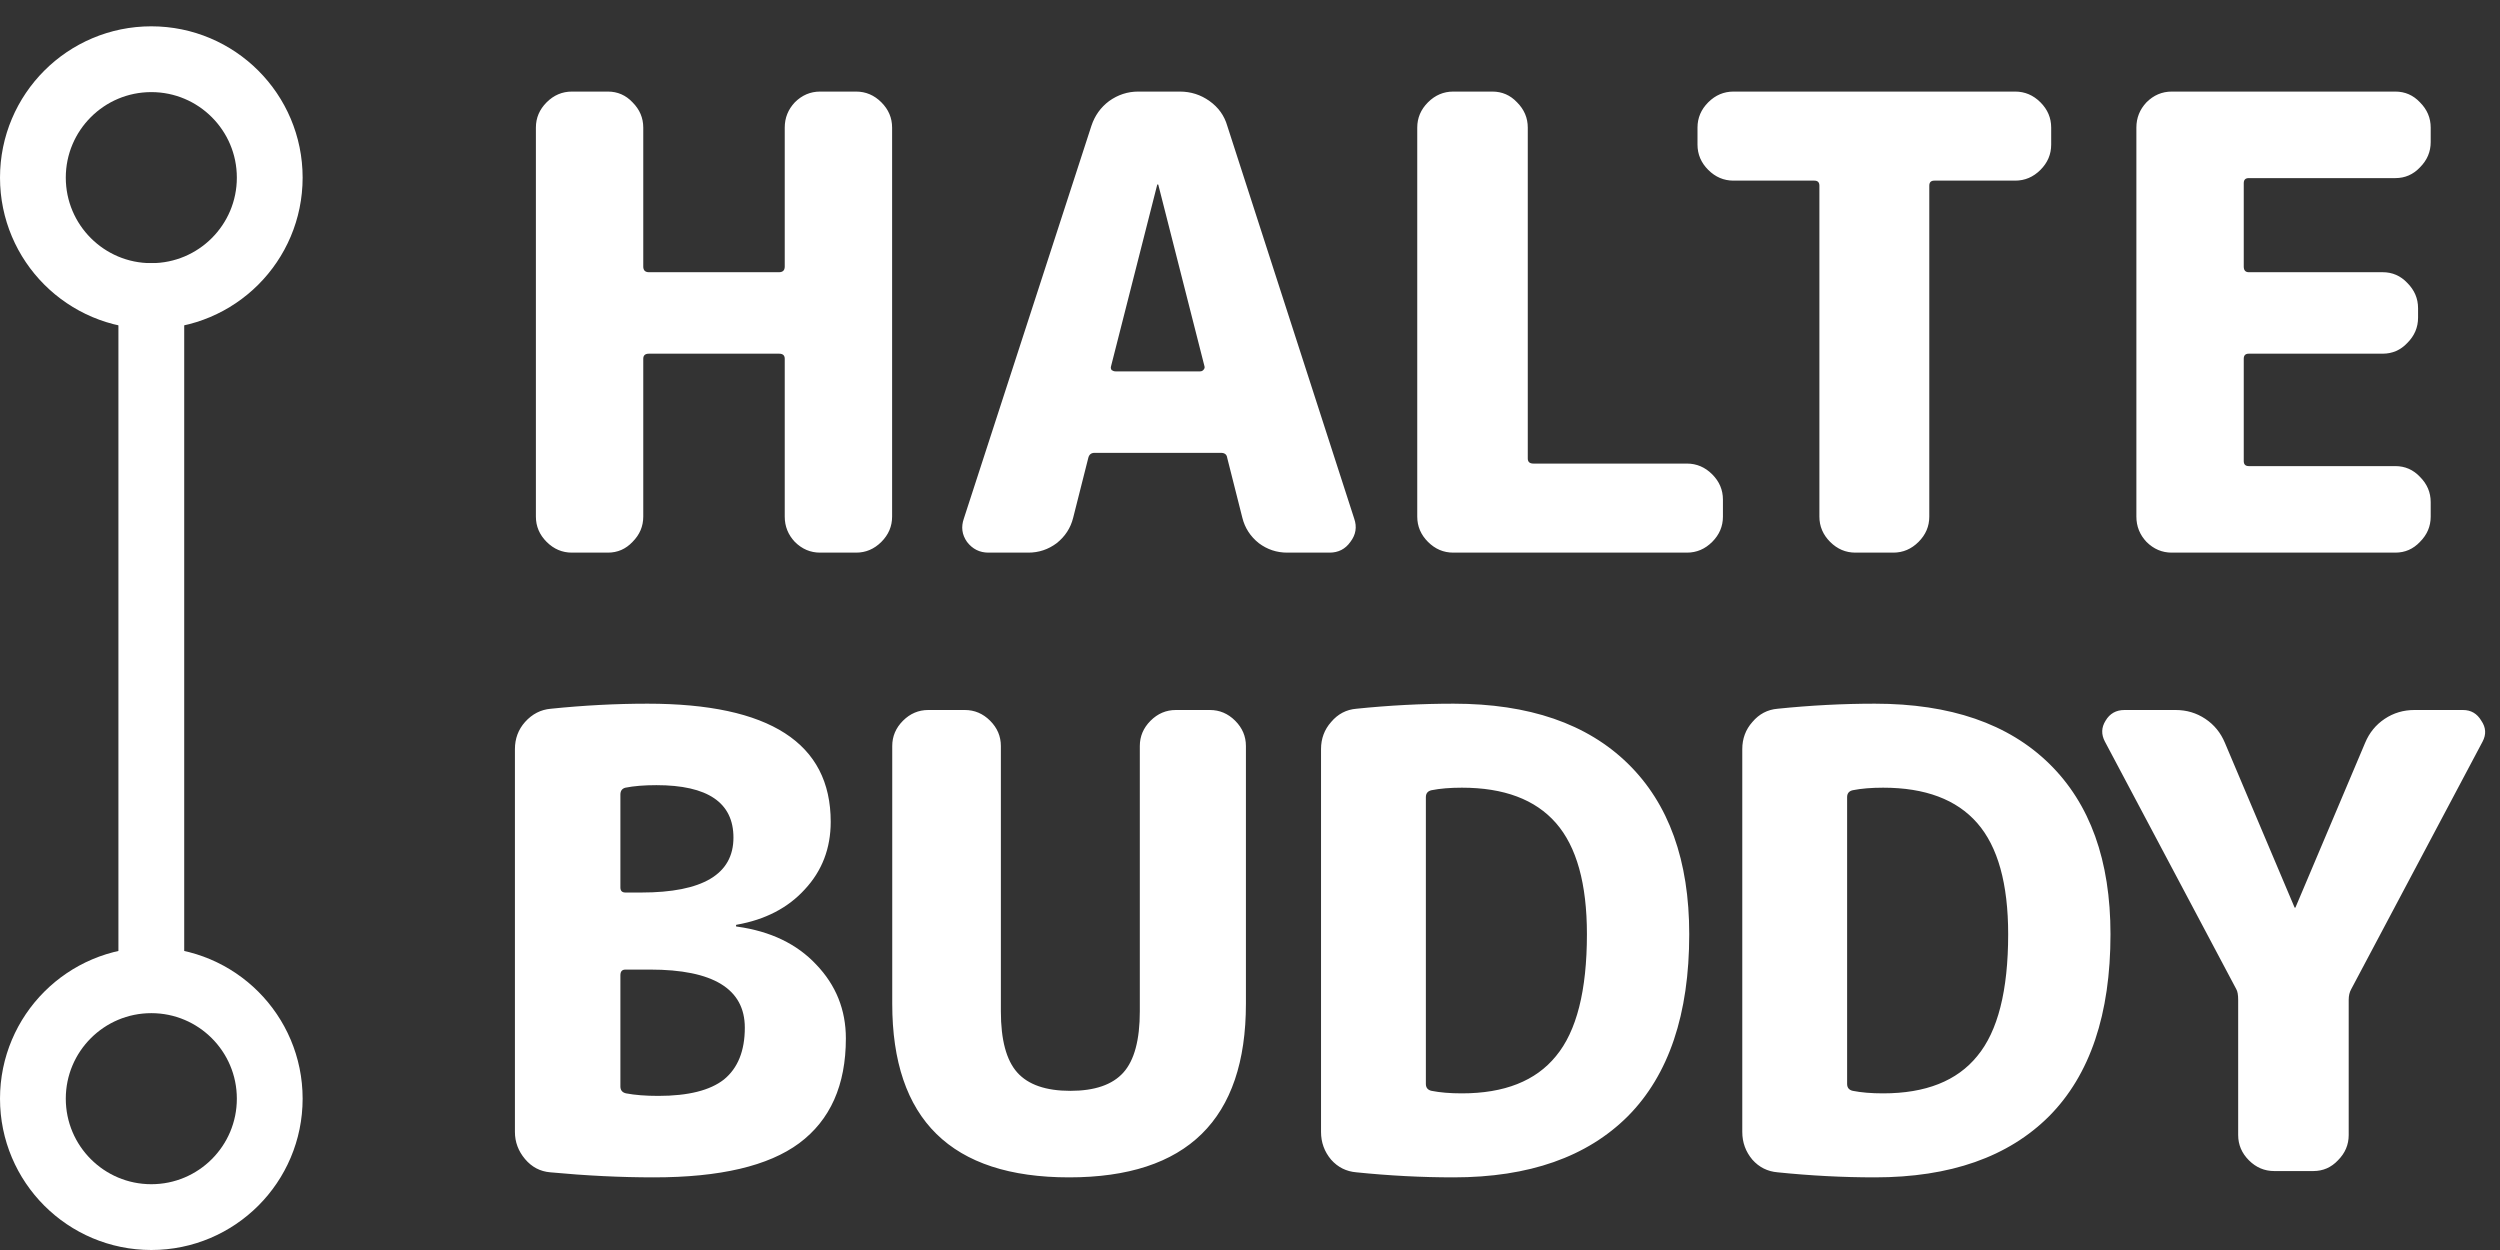 <svg width="190" height="95" viewBox="0 0 190 95" fill="none" xmlns="http://www.w3.org/2000/svg">
<rect x="0" y="0" width="190" height="95" fill="#333333" stroke="none"/>
<path d="M43.464 42C42.728 42 42.088 41.728 41.544 41.184C41 40.64 40.728 40 40.728 39.264V9.696C40.728 8.96 41 8.32 41.544 7.776C42.088 7.232 42.728 6.96 43.464 6.96H46.2C46.936 6.96 47.56 7.232 48.072 7.776C48.616 8.32 48.888 8.96 48.888 9.696V20.256C48.888 20.544 49.032 20.688 49.32 20.688H59.208C59.496 20.688 59.64 20.544 59.64 20.256V9.696C59.64 8.96 59.896 8.32 60.408 7.776C60.952 7.232 61.592 6.96 62.328 6.96H65.064C65.8 6.96 66.44 7.232 66.984 7.776C67.528 8.32 67.8 8.96 67.8 9.696V39.264C67.8 40 67.528 40.64 66.984 41.184C66.44 41.728 65.8 42 65.064 42H62.328C61.592 42 60.952 41.728 60.408 41.184C59.896 40.64 59.64 40 59.64 39.264V27.264C59.64 27.008 59.496 26.88 59.208 26.88H49.32C49.032 26.88 48.888 27.008 48.888 27.264V39.264C48.888 40 48.616 40.64 48.072 41.184C47.56 41.728 46.936 42 46.2 42H43.464ZM87.942 14.064L84.438 27.84C84.406 27.936 84.421 28.032 84.486 28.128C84.582 28.192 84.677 28.224 84.773 28.224H91.206C91.302 28.224 91.382 28.192 91.445 28.128C91.541 28.032 91.573 27.936 91.541 27.84L88.037 14.064C88.037 14.032 88.022 14.016 87.99 14.016C87.957 14.016 87.942 14.032 87.942 14.064ZM75.126 42C74.454 42 73.909 41.728 73.493 41.184C73.109 40.64 73.029 40.048 73.254 39.408L82.95 9.552C83.206 8.784 83.653 8.16 84.293 7.68C84.966 7.2 85.701 6.96 86.501 6.96H89.669C90.501 6.96 91.254 7.2 91.925 7.68C92.597 8.16 93.046 8.784 93.269 9.552L102.917 39.408C103.142 40.048 103.046 40.64 102.63 41.184C102.246 41.728 101.718 42 101.046 42H97.829C97.029 42 96.309 41.76 95.669 41.28C95.029 40.768 94.614 40.128 94.421 39.36L93.269 34.8C93.237 34.544 93.078 34.416 92.79 34.416H83.189C82.933 34.416 82.773 34.544 82.71 34.8L81.558 39.36C81.365 40.128 80.95 40.768 80.309 41.28C79.669 41.76 78.95 42 78.15 42H75.126ZM110.447 42C109.711 42 109.071 41.728 108.527 41.184C107.983 40.64 107.711 40 107.711 39.264V9.696C107.711 8.96 107.983 8.32 108.527 7.776C109.071 7.232 109.711 6.96 110.447 6.96H113.423C114.159 6.96 114.783 7.232 115.295 7.776C115.839 8.32 116.111 8.96 116.111 9.696V34.848C116.111 35.104 116.255 35.232 116.543 35.232H128.207C128.943 35.232 129.583 35.504 130.127 36.048C130.671 36.592 130.943 37.232 130.943 37.968V39.264C130.943 40 130.671 40.64 130.127 41.184C129.583 41.728 128.943 42 128.207 42H110.447ZM131.746 13.728C131.01 13.728 130.37 13.456 129.826 12.912C129.282 12.368 129.01 11.728 129.01 10.992V9.696C129.01 8.96 129.282 8.32 129.826 7.776C130.37 7.232 131.01 6.96 131.746 6.96H153.154C153.89 6.96 154.53 7.232 155.074 7.776C155.618 8.32 155.89 8.96 155.89 9.696V10.992C155.89 11.728 155.618 12.368 155.074 12.912C154.53 13.456 153.89 13.728 153.154 13.728H147.01C146.754 13.728 146.626 13.856 146.626 14.112V39.264C146.626 40 146.354 40.64 145.81 41.184C145.266 41.728 144.626 42 143.89 42H141.01C140.274 42 139.634 41.728 139.09 41.184C138.546 40.64 138.274 40 138.274 39.264V14.112C138.274 13.856 138.146 13.728 137.89 13.728H131.746ZM165.053 42C164.317 42 163.677 41.728 163.133 41.184C162.621 40.64 162.365 40 162.365 39.264V9.696C162.365 8.96 162.621 8.32 163.133 7.776C163.677 7.232 164.317 6.96 165.053 6.96H182.045C182.781 6.96 183.405 7.232 183.917 7.776C184.461 8.32 184.733 8.96 184.733 9.696V10.8C184.733 11.536 184.461 12.176 183.917 12.72C183.405 13.264 182.781 13.536 182.045 13.536H170.909C170.653 13.536 170.525 13.664 170.525 13.92V20.256C170.525 20.544 170.653 20.688 170.909 20.688H181.085C181.821 20.688 182.445 20.96 182.957 21.504C183.501 22.048 183.773 22.688 183.773 23.424V24.144C183.773 24.88 183.501 25.52 182.957 26.064C182.445 26.608 181.821 26.88 181.085 26.88H170.909C170.653 26.88 170.525 27.008 170.525 27.264V35.04C170.525 35.296 170.653 35.424 170.909 35.424H182.045C182.781 35.424 183.405 35.696 183.917 36.24C184.461 36.784 184.733 37.424 184.733 38.16V39.264C184.733 40 184.461 40.64 183.917 41.184C183.405 41.728 182.781 42 182.045 42H165.053ZM47.15 74.12V82.568C47.15 82.856 47.294 83.032 47.582 83.096C48.254 83.224 49.07 83.288 50.03 83.288C52.302 83.288 53.966 82.872 55.022 82.04C56.078 81.176 56.606 79.864 56.606 78.104C56.606 75.16 54.206 73.688 49.406 73.688H47.534C47.278 73.688 47.15 73.832 47.15 74.12ZM47.15 60.392V67.448C47.15 67.704 47.278 67.832 47.534 67.832H48.734C53.406 67.832 55.742 66.44 55.742 63.656C55.742 61 53.79 59.672 49.886 59.672C48.958 59.672 48.174 59.736 47.534 59.864C47.278 59.928 47.15 60.104 47.15 60.392ZM41.822 89.096C41.054 89.032 40.414 88.696 39.902 88.088C39.39 87.48 39.134 86.792 39.134 86.024V56.936C39.134 56.136 39.39 55.448 39.902 54.872C40.446 54.264 41.102 53.928 41.87 53.864C44.366 53.608 46.814 53.48 49.214 53.48C58.494 53.48 63.134 56.472 63.134 62.456C63.134 64.472 62.478 66.184 61.166 67.592C59.886 69 58.158 69.896 55.982 70.28C55.95 70.28 55.934 70.312 55.934 70.376C55.934 70.408 55.966 70.424 56.03 70.424C58.558 70.776 60.558 71.736 62.03 73.304C63.534 74.872 64.286 76.744 64.286 78.92C64.286 82.472 63.102 85.128 60.734 86.888C58.398 88.616 54.718 89.48 49.694 89.48C47.166 89.48 44.542 89.352 41.822 89.096ZM94.69 76.28C94.69 85.08 90.21 89.48 81.25 89.48C72.29 89.48 67.81 85.08 67.81 76.28V56.696C67.81 55.96 68.082 55.32 68.626 54.776C69.17 54.232 69.81 53.96 70.546 53.96H73.33C74.066 53.96 74.706 54.232 75.25 54.776C75.794 55.32 76.066 55.96 76.066 56.696V76.856C76.066 79.032 76.482 80.584 77.314 81.512C78.146 82.44 79.49 82.904 81.346 82.904C83.202 82.904 84.546 82.44 85.378 81.512C86.21 80.584 86.626 79.032 86.626 76.856V56.696C86.626 55.96 86.898 55.32 87.442 54.776C87.986 54.232 88.626 53.96 89.362 53.96H91.954C92.69 53.96 93.33 54.232 93.874 54.776C94.418 55.32 94.69 55.96 94.69 56.696V76.28ZM108.366 60.584V82.376C108.366 82.664 108.51 82.84 108.798 82.904C109.438 83.032 110.206 83.096 111.102 83.096C114.334 83.096 116.718 82.152 118.254 80.264C119.822 78.376 120.606 75.288 120.606 71C120.606 67.16 119.822 64.344 118.254 62.552C116.686 60.76 114.302 59.864 111.102 59.864C110.206 59.864 109.438 59.928 108.798 60.056C108.51 60.12 108.366 60.296 108.366 60.584ZM103.086 89.096C102.318 89.032 101.678 88.712 101.166 88.136C100.654 87.528 100.398 86.824 100.398 86.024V56.936C100.398 56.136 100.654 55.448 101.166 54.872C101.678 54.264 102.318 53.928 103.086 53.864C105.582 53.608 108.046 53.48 110.478 53.48C116.206 53.48 120.622 55 123.726 58.04C126.83 61.08 128.382 65.4 128.382 71C128.382 77.08 126.83 81.688 123.726 84.824C120.622 87.928 116.206 89.48 110.478 89.48C108.046 89.48 105.582 89.352 103.086 89.096ZM140.381 60.584V82.376C140.381 82.664 140.525 82.84 140.813 82.904C141.453 83.032 142.221 83.096 143.117 83.096C146.349 83.096 148.733 82.152 150.269 80.264C151.837 78.376 152.621 75.288 152.621 71C152.621 67.16 151.837 64.344 150.269 62.552C148.701 60.76 146.317 59.864 143.117 59.864C142.221 59.864 141.453 59.928 140.813 60.056C140.525 60.12 140.381 60.296 140.381 60.584ZM135.101 89.096C134.333 89.032 133.693 88.712 133.181 88.136C132.669 87.528 132.413 86.824 132.413 86.024V56.936C132.413 56.136 132.669 55.448 133.181 54.872C133.693 54.264 134.333 53.928 135.101 53.864C137.597 53.608 140.061 53.48 142.493 53.48C148.221 53.48 152.637 55 155.741 58.04C158.845 61.08 160.397 65.4 160.397 71C160.397 77.08 158.845 81.688 155.741 84.824C152.637 87.928 148.221 89.48 142.493 89.48C140.061 89.48 137.597 89.352 135.101 89.096ZM169.957 75.176L159.973 56.36C159.685 55.816 159.701 55.288 160.021 54.776C160.341 54.232 160.821 53.96 161.461 53.96H165.349C166.181 53.96 166.933 54.184 167.605 54.632C168.277 55.08 168.773 55.688 169.093 56.456L174.373 68.936C174.373 68.968 174.389 68.984 174.421 68.984C174.453 68.984 174.469 68.968 174.469 68.936L179.749 56.456C180.069 55.688 180.565 55.08 181.237 54.632C181.909 54.184 182.661 53.96 183.493 53.96H187.189C187.797 53.96 188.261 54.232 188.581 54.776C188.933 55.288 188.965 55.816 188.677 56.36L178.693 75.176C178.565 75.4 178.501 75.672 178.501 75.992V86.264C178.501 87 178.229 87.64 177.685 88.184C177.173 88.728 176.549 89 175.813 89H172.837C172.101 89 171.461 88.728 170.917 88.184C170.373 87.64 170.101 87 170.101 86.264V75.992C170.101 75.608 170.053 75.336 169.957 75.176Z" fill="white"/>
<line x1="11.5" y1="75" x2="11.5" y2="20" stroke="white" stroke-width="5"/>
<circle cx="11.5" cy="13.5" r="9" stroke="white" stroke-width="5"/>
<circle cx="11.5" cy="83.5" r="9" stroke="white" stroke-width="5"/>
</svg>
